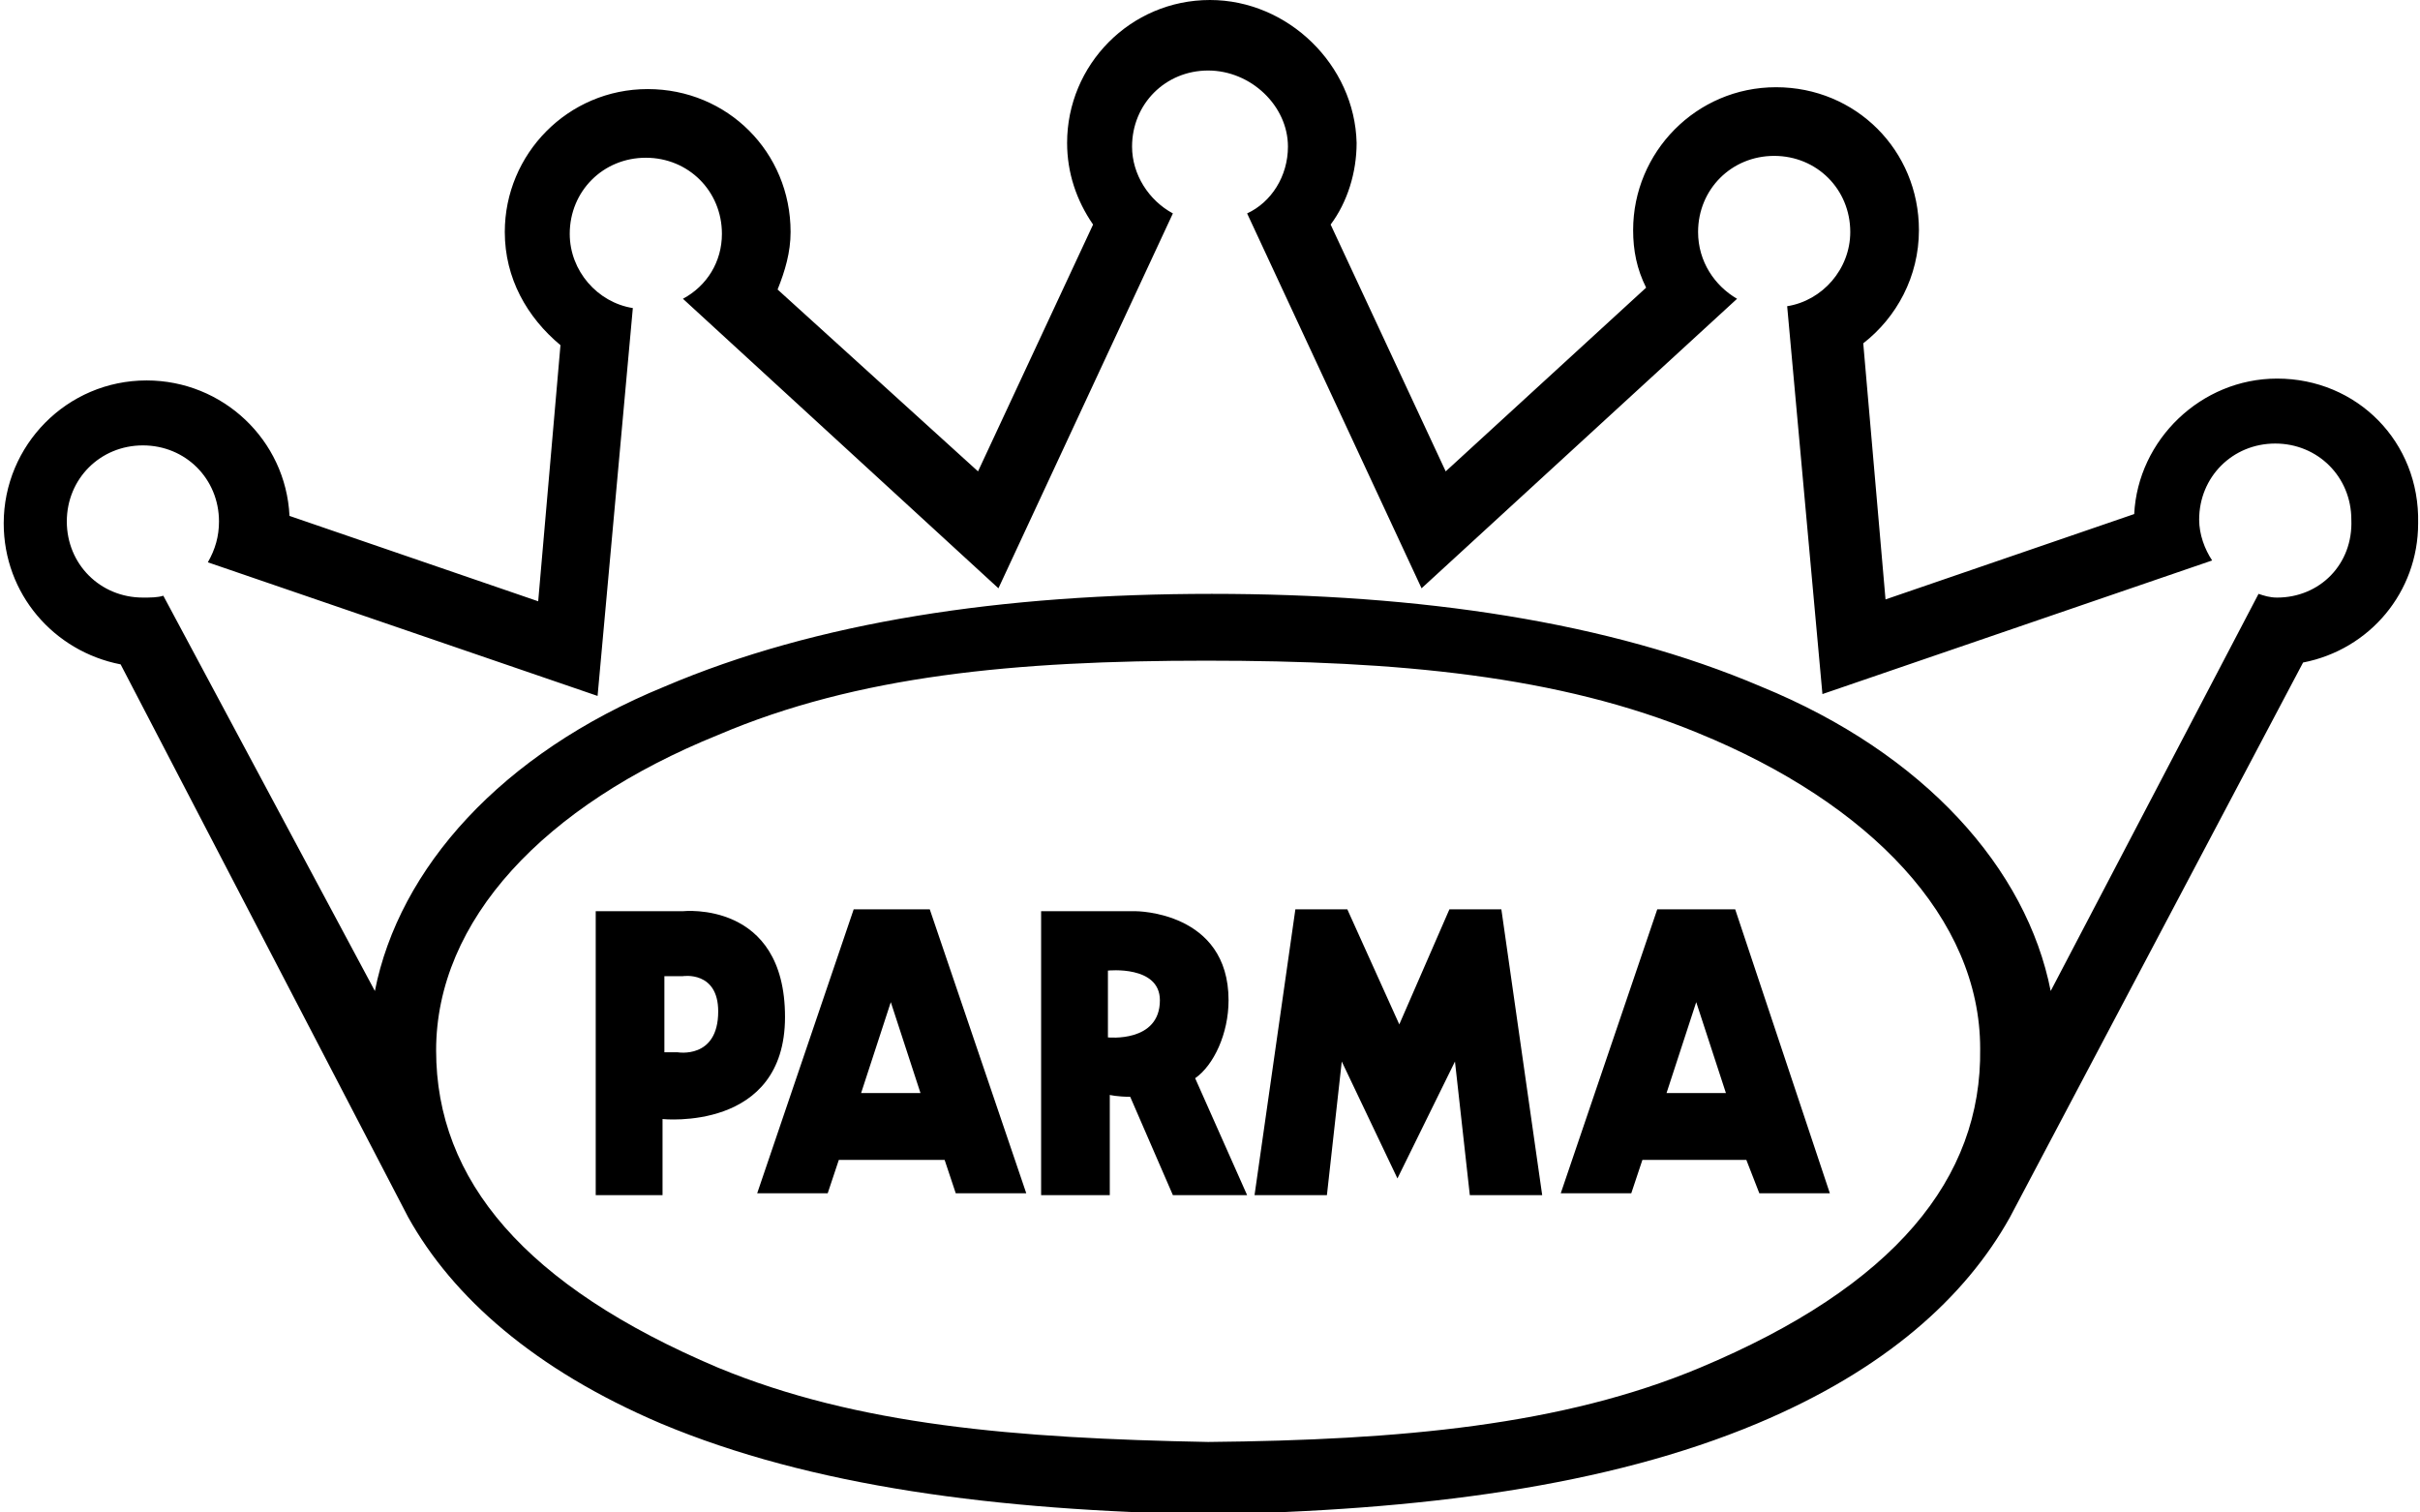 <?xml version="1.0" encoding="utf-8"?>
<!-- Generator: Adobe Illustrator 23.0.0, SVG Export Plug-In . SVG Version: 6.00 Build 0)  -->
<svg version="1.1" id="Layer_1" xmlns="http://www.w3.org/2000/svg" xmlns:xlink="http://www.w3.org/1999/xlink" x="0px" y="0px"
	 viewBox="0 0 130.4 81.5" style="enable-background:new 0 0 130.4 81.5;" xml:space="preserve">
<path d="M46,49l-5.2,15.3h3.8l0.6-1.8h5.7l0.6,1.8h3.8L50.1,49H46L46,49z M46.4,58.9L48,54l1.6,4.9H46.4L46.4,58.9z"/>
<path d="M42.3,54.8c0-6.3-5.5-5.7-5.5-5.7h-4.7v15.3h3.6v-4.1C35.7,60.3,42.3,61,42.3,54.8 M36.5,56.7h-0.7v-4.1h1
	c0,0,1.9-0.3,1.9,1.9C38.7,57.1,36.5,56.7,36.5,56.7"/>
<path d="M66.2,53.9c0-4.8-5-4.8-5-4.8h-5.1v15.3h3.7V59c0,0,0.4,0.1,1.1,0.1l2.3,5.3h4l-2.8-6.3C65.4,57.4,66.2,55.7,66.2,53.9
	 M59.7,55.9v-3.6c0,0,2.8-0.3,2.8,1.6C62.5,56.2,59.7,55.9,59.7,55.9"/>
<path d="M122.7,20.4c-4.1,0-7.5,3.3-7.7,7.3l-13.4,4.6l-1.2-13.8c1.8-1.4,3-3.6,3-6.1c0-4.3-3.4-7.7-7.7-7.7c-4.3,0-7.7,3.5-7.7,7.7
	c0,1.1,0.2,2.1,0.7,3.1l-10.8,9.9l-6.2-13.3c0.9-1.2,1.4-2.8,1.4-4.4C73,3.5,69.4,0,65.2,0c-4.3,0-7.7,3.5-7.7,7.7
	c0,1.6,0.5,3.1,1.4,4.4l-6.2,13.3l-10.8-9.8c0.4-1,0.7-2,0.7-3.1c0-4.3-3.4-7.7-7.7-7.7s-7.7,3.5-7.7,7.7c0,2.5,1.2,4.6,3,6.1
	L29,32.4l-13.4-4.6c-0.2-4.1-3.6-7.3-7.7-7.3c-4.3,0-7.7,3.5-7.7,7.7c0,3.8,2.7,6.9,6.3,7.6L22,65.6c2.4,4.3,6.8,8.2,13.6,11.1
	c8.1,3.4,18.1,4.7,29.5,4.9c11.4-0.2,21.5-1.5,29.6-4.9c6.9-2.9,11.2-6.8,13.6-11.1l15.8-29.9c3.6-0.7,6.2-3.8,6.2-7.5
	C130.4,23.8,127,20.4,122.7,20.4 M91.6,73.7c-7.4,3.1-16.1,3.9-26.5,4c-10.4-0.2-18.9-0.9-26.4-4c-10.4-4.4-15.2-10.1-15.2-17.1
	s5.8-13.2,15.2-17c7.5-3.2,16-4,26.3-4s19,0.8,26.5,3.9c9.3,3.8,15.2,10,15.2,17C106.8,63.5,102.1,69.3,91.6,73.7 M122.7,32.2
	c-0.4,0-0.7-0.1-1-0.2l-11.2,21.4c-1.3-6.6-6.8-12.8-15.6-16.4c-8.2-3.5-18.4-5-29.6-5C54,32,44,33.5,35.8,37
	c-8.8,3.6-14.3,9.8-15.6,16.4L8.8,32.1c-0.3,0.1-0.7,0.1-1.1,0.1c-2.3,0-4.1-1.8-4.1-4.1S5.4,24,7.7,24s4.1,1.8,4.1,4.1
	c0,0.8-0.2,1.5-0.6,2.2l21,7.2l1.9-20.9c-1.9-0.3-3.4-2-3.4-4c0-2.3,1.8-4.1,4.1-4.1s4.1,1.8,4.1,4.1c0,1.5-0.8,2.8-2.1,3.5l17,15.6
	l9.4-20.2C61.9,10.8,61,9.4,61,7.9c0-2.3,1.8-4.1,4.1-4.1s4.3,1.9,4.3,4.1c0,1.6-0.9,3-2.2,3.6l9.4,20.2l17-15.6
	c-1.2-0.7-2.1-2-2.1-3.6c0-2.3,1.8-4.1,4.1-4.1c2.3,0,4.1,1.8,4.1,4.1c0,2-1.5,3.7-3.4,4l1.9,20.9l21-7.2c-0.4-0.6-0.7-1.4-0.7-2.2
	c0-2.3,1.8-4.1,4.1-4.1c2.3,0,4.1,1.8,4.1,4.1C126.8,30.4,125,32.2,122.7,32.2"/>
<path d="M89.3,49l-5.2,15.3h3.8l0.6-1.8h5.6l0.7,1.8h3.8L93.5,49H89.3L89.3,49z M89.8,58.9l1.6-4.9l1.6,4.9H89.8L89.8,58.9z"/>
<polygon points="78.1,49 75.4,55.2 72.6,49 69.8,49 67.6,64.4 71.5,64.4 72.3,57.2 75.3,63.5 78.4,57.2 79.2,64.4 83.1,64.4 
	80.9,49 "/>
</svg>
